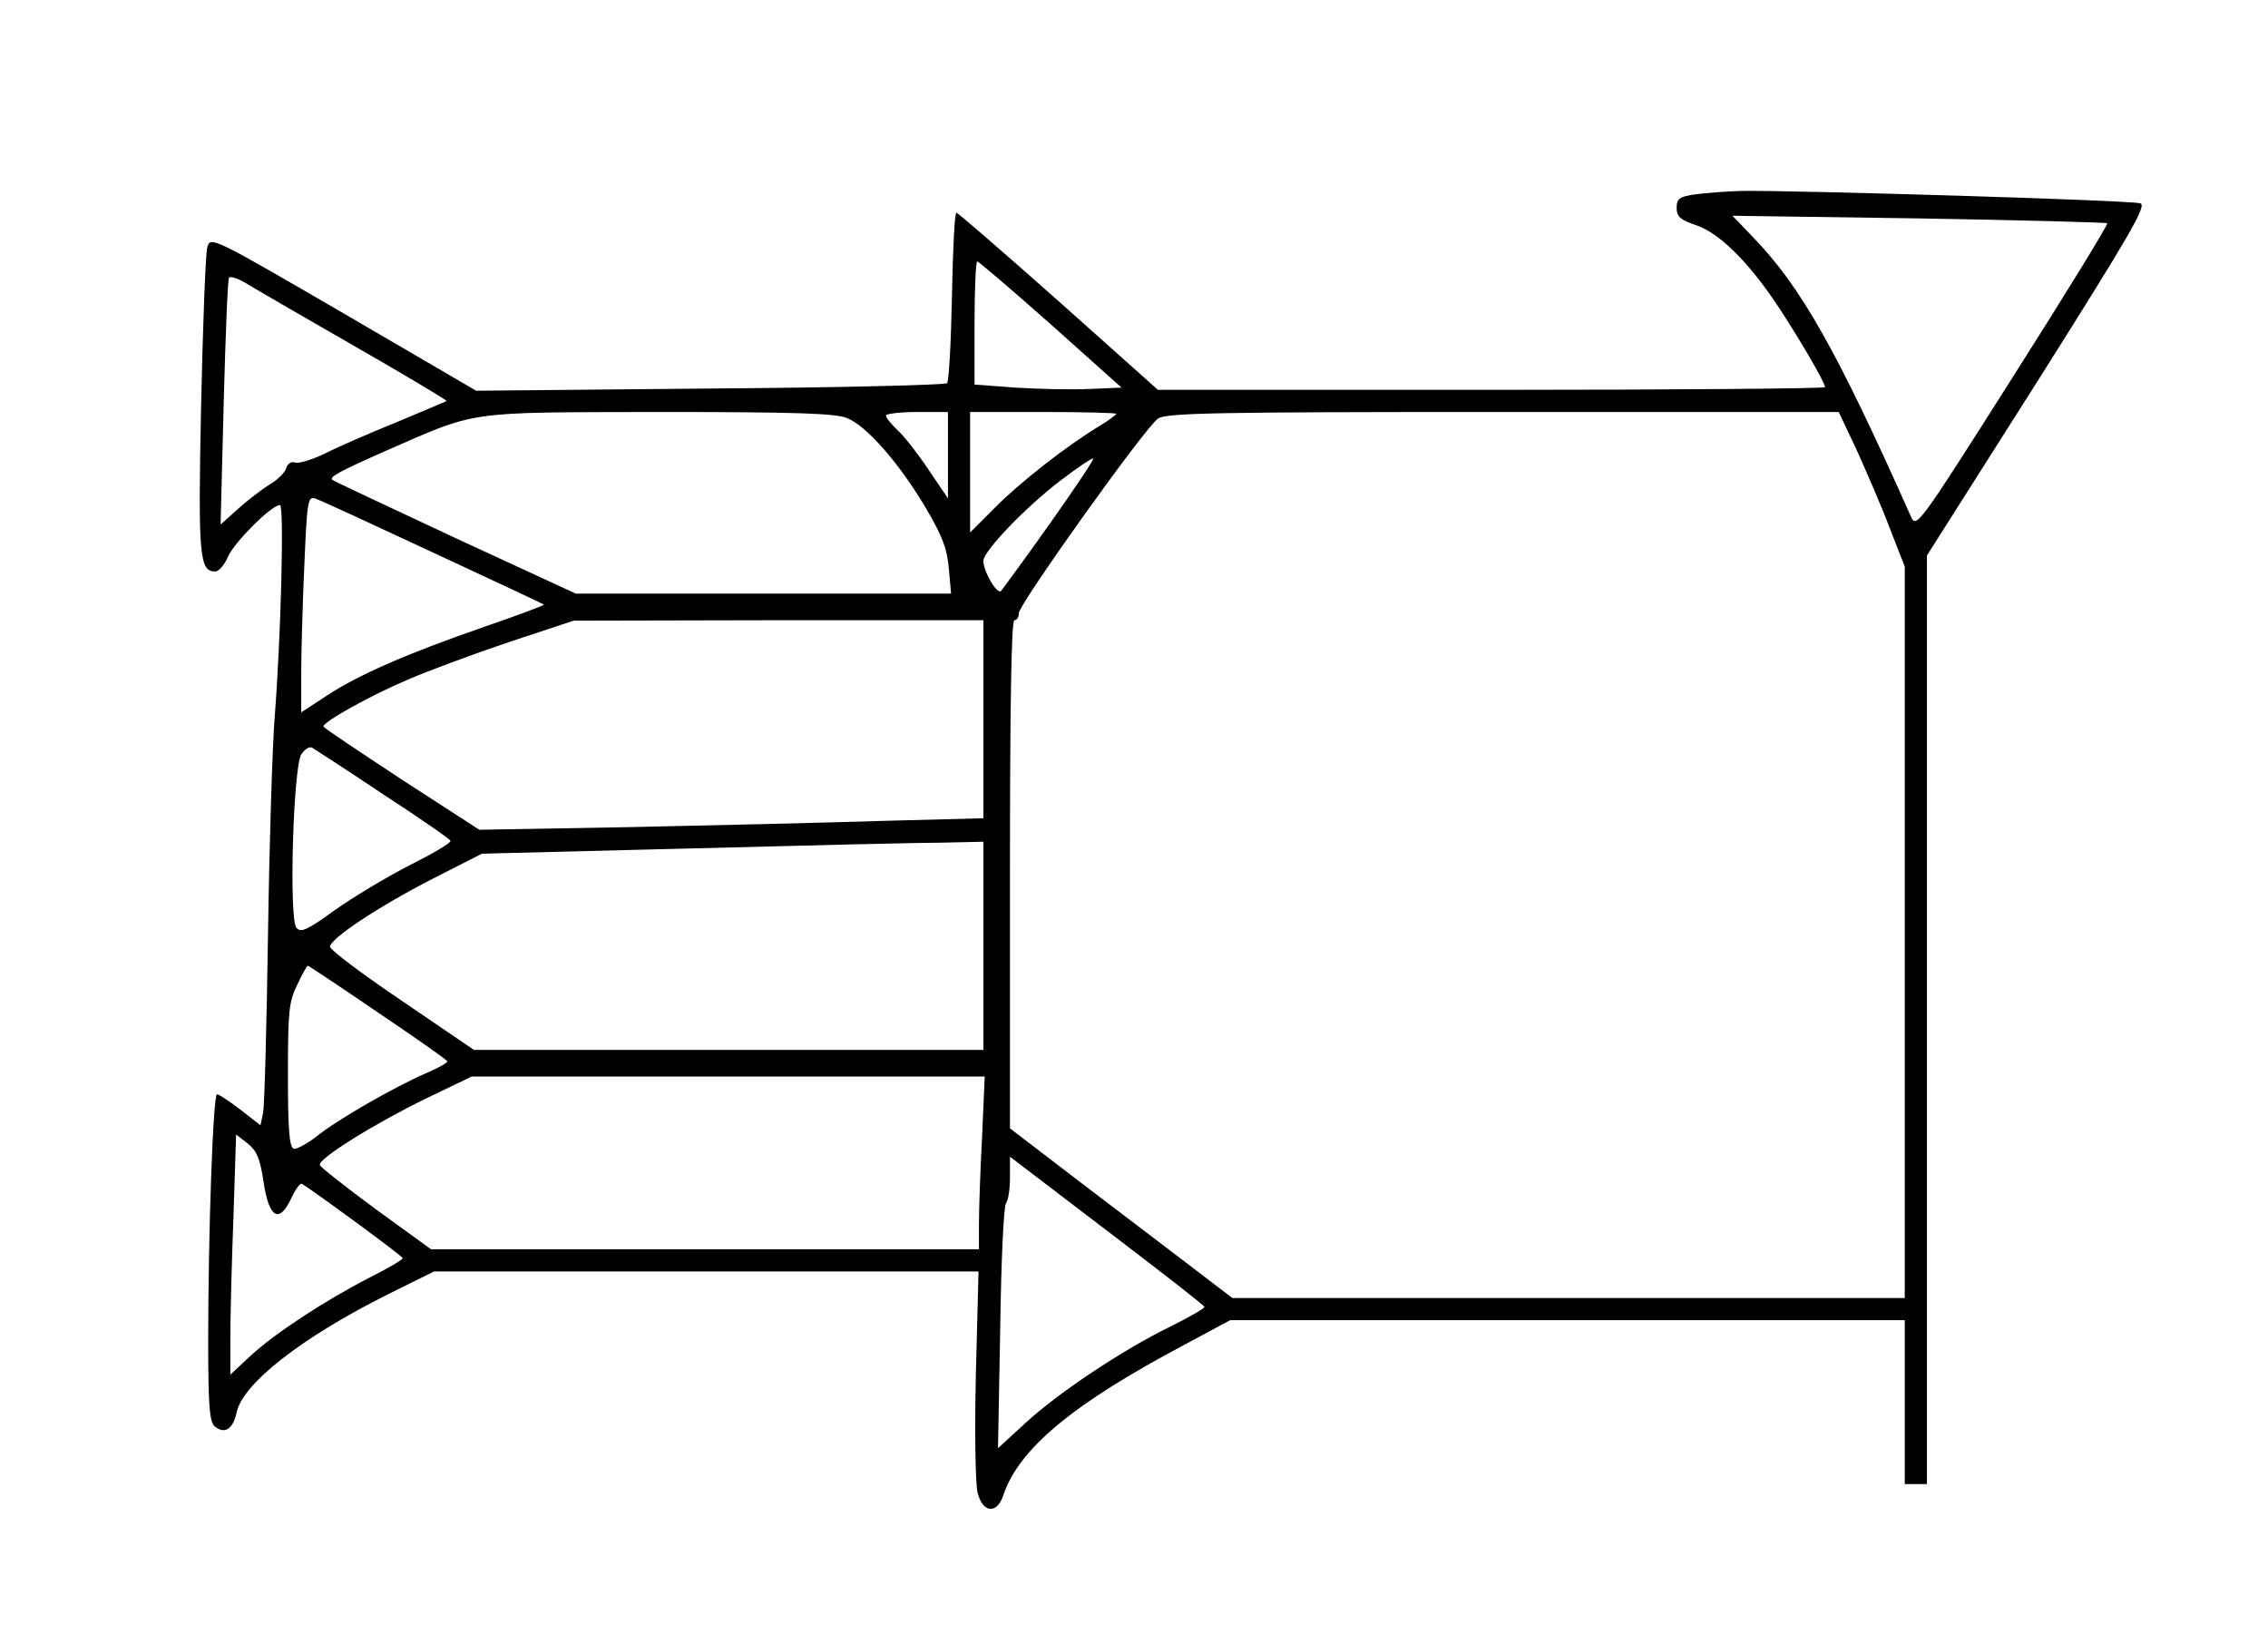 <?xml version="1.0" standalone="no"?>
<!DOCTYPE svg PUBLIC "-//W3C//DTD SVG 20010904//EN"
 "http://www.w3.org/TR/2001/REC-SVG-20010904/DTD/svg10.dtd">
<svg version="1.0" xmlns="http://www.w3.org/2000/svg"
 width="512pt" height="371pt" viewBox="0 0 512 371"
 preserveAspectRatio="xMidYMid meet">
<g transform="translate(0,371) scale(0.1,-0.1)"
fill="#000000" stroke="none">
<path d="M3825 3271 c-34 -5 -40 -10 -40 -30 0 -20 8 -27 43 -39 52 -17 117
-81 181 -176 50 -75 111 -179 111 -190 0 -3 -339 -6 -753 -6 l-753 0 -224 200
c-124 110 -228 200 -231 200 -4 0 -8 -85 -10 -189 -2 -104 -7 -193 -11 -196
-4 -4 -245 -10 -535 -12 l-528 -5 -300 175 c-296 172 -300 174 -307 149 -4
-14 -10 -174 -14 -356 -7 -342 -4 -376 32 -376 8 0 21 15 29 34 14 32 98 116
117 116 10 0 2 -303 -12 -480 -5 -63 -12 -284 -15 -490 -3 -206 -8 -387 -11
-402 l-6 -28 -45 35 c-25 19 -49 35 -53 35 -9 0 -20 -315 -20 -556 0 -149 3
-184 15 -194 22 -18 41 -6 49 31 13 65 145 169 343 268 l103 51 614 0 615 0
-6 -232 c-3 -133 -1 -248 4 -268 12 -46 44 -48 58 -5 35 104 155 205 408 339
l104 56 761 0 762 0 0 -185 0 -185 25 0 25 0 0 1048 0 1048 250 394 c207 328
247 396 232 401 -18 7 -790 30 -902 28 -36 -1 -83 -5 -105 -8z m932 -65 c3 -2
-93 -158 -213 -347 -217 -342 -218 -343 -231 -313 -167 375 -248 517 -354 627
l-48 50 421 -6 c232 -4 423 -9 425 -11z m-2385 -228 l160 -143 -73 -3 c-41 -2
-116 0 -166 3 l-93 7 0 139 c0 76 3 139 6 139 3 0 78 -64 166 -142z m-1574
-48 c117 -67 212 -124 210 -125 -2 -2 -54 -23 -115 -49 -62 -25 -135 -57 -162
-71 -28 -13 -57 -22 -65 -19 -8 3 -17 -2 -20 -13 -3 -10 -20 -27 -38 -37 -17
-11 -49 -35 -71 -55 l-39 -35 7 274 c4 151 9 279 12 283 3 4 19 -1 36 -11 18
-11 128 -75 245 -142z m1115 -164 c44 -18 118 -103 176 -201 38 -64 49 -93 53
-138 l5 -57 -424 0 -423 0 -273 126 c-149 70 -274 128 -277 131 -7 6 16 19
118 64 213 93 177 88 620 89 309 0 400 -3 425 -14z m227 -83 l0 -98 -44 65
c-24 36 -55 76 -70 89 -14 14 -26 28 -26 33 0 4 32 8 70 8 l70 0 0 -97z m380
93 c0 -2 -17 -15 -37 -27 -75 -45 -183 -130 -237 -185 l-56 -56 0 136 0 136
165 0 c91 0 165 -2 165 -4z m1672 -83 c22 -49 56 -127 74 -175 l34 -87 0 -826
0 -825 -759 0 -759 0 -89 68 c-49 37 -161 123 -251 191 l-162 124 0 574 c0
375 3 573 10 573 6 0 10 7 10 16 0 20 285 419 314 439 17 13 131 15 779 15
l758 0 41 -87z m-1822 -165 c-56 -79 -106 -147 -110 -152 -9 -9 -40 44 -40 68
0 22 96 122 175 182 38 29 71 51 73 49 2 -2 -42 -68 -98 -147z m-1393 -65
c136 -63 249 -116 251 -118 1 -1 -59 -24 -135 -50 -176 -61 -283 -108 -355
-155 l-58 -38 0 86 c0 48 3 158 7 245 6 144 8 157 24 152 10 -3 129 -58 266
-122z m1243 -376 l0 -224 -227 -6 c-126 -4 -382 -10 -570 -14 l-341 -6 -176
114 c-96 63 -175 116 -176 119 0 11 108 71 191 106 46 20 149 58 229 85 l145
48 463 1 462 0 0 -223z m-1355 -170 c83 -54 151 -101 152 -105 2 -4 -40 -29
-92 -55 -53 -27 -129 -73 -170 -102 -62 -45 -76 -51 -86 -39 -17 21 -7 361 11
391 8 12 19 19 25 15 5 -3 78 -50 160 -105z m1355 -342 l0 -235 -575 0 -575 0
-163 111 c-89 60 -162 115 -162 122 0 18 110 91 231 153 l112 57 478 12 c264
7 518 13 567 13 l87 2 0 -235z m-1366 -151 c86 -58 156 -107 156 -110 0 -3
-21 -15 -47 -26 -74 -32 -204 -107 -248 -143 -22 -17 -46 -30 -52 -28 -10 4
-13 46 -13 166 0 143 2 166 21 204 11 24 22 43 24 43 2 0 74 -48 159 -106z
m1363 -281 c-4 -75 -7 -162 -7 -195 l0 -58 -619 0 -618 0 -124 90 c-68 50
-125 95 -127 100 -5 14 124 94 241 151 l102 49 579 0 579 0 -6 -137z m-1622
-101 c12 -81 35 -95 62 -38 9 20 20 35 24 34 13 -6 228 -163 228 -168 1 -3
-33 -23 -75 -44 -101 -52 -214 -126 -269 -177 l-45 -42 0 84 c0 46 3 168 7
271 l6 187 26 -20 c21 -17 28 -34 36 -87z m2124 -282 c1 -3 -34 -23 -76 -44
-109 -53 -257 -152 -329 -219 l-61 -56 5 272 c2 150 8 276 13 281 5 6 9 31 9
58 l0 47 219 -167 c121 -92 220 -169 220 -172z"/>
</g>
</svg>
